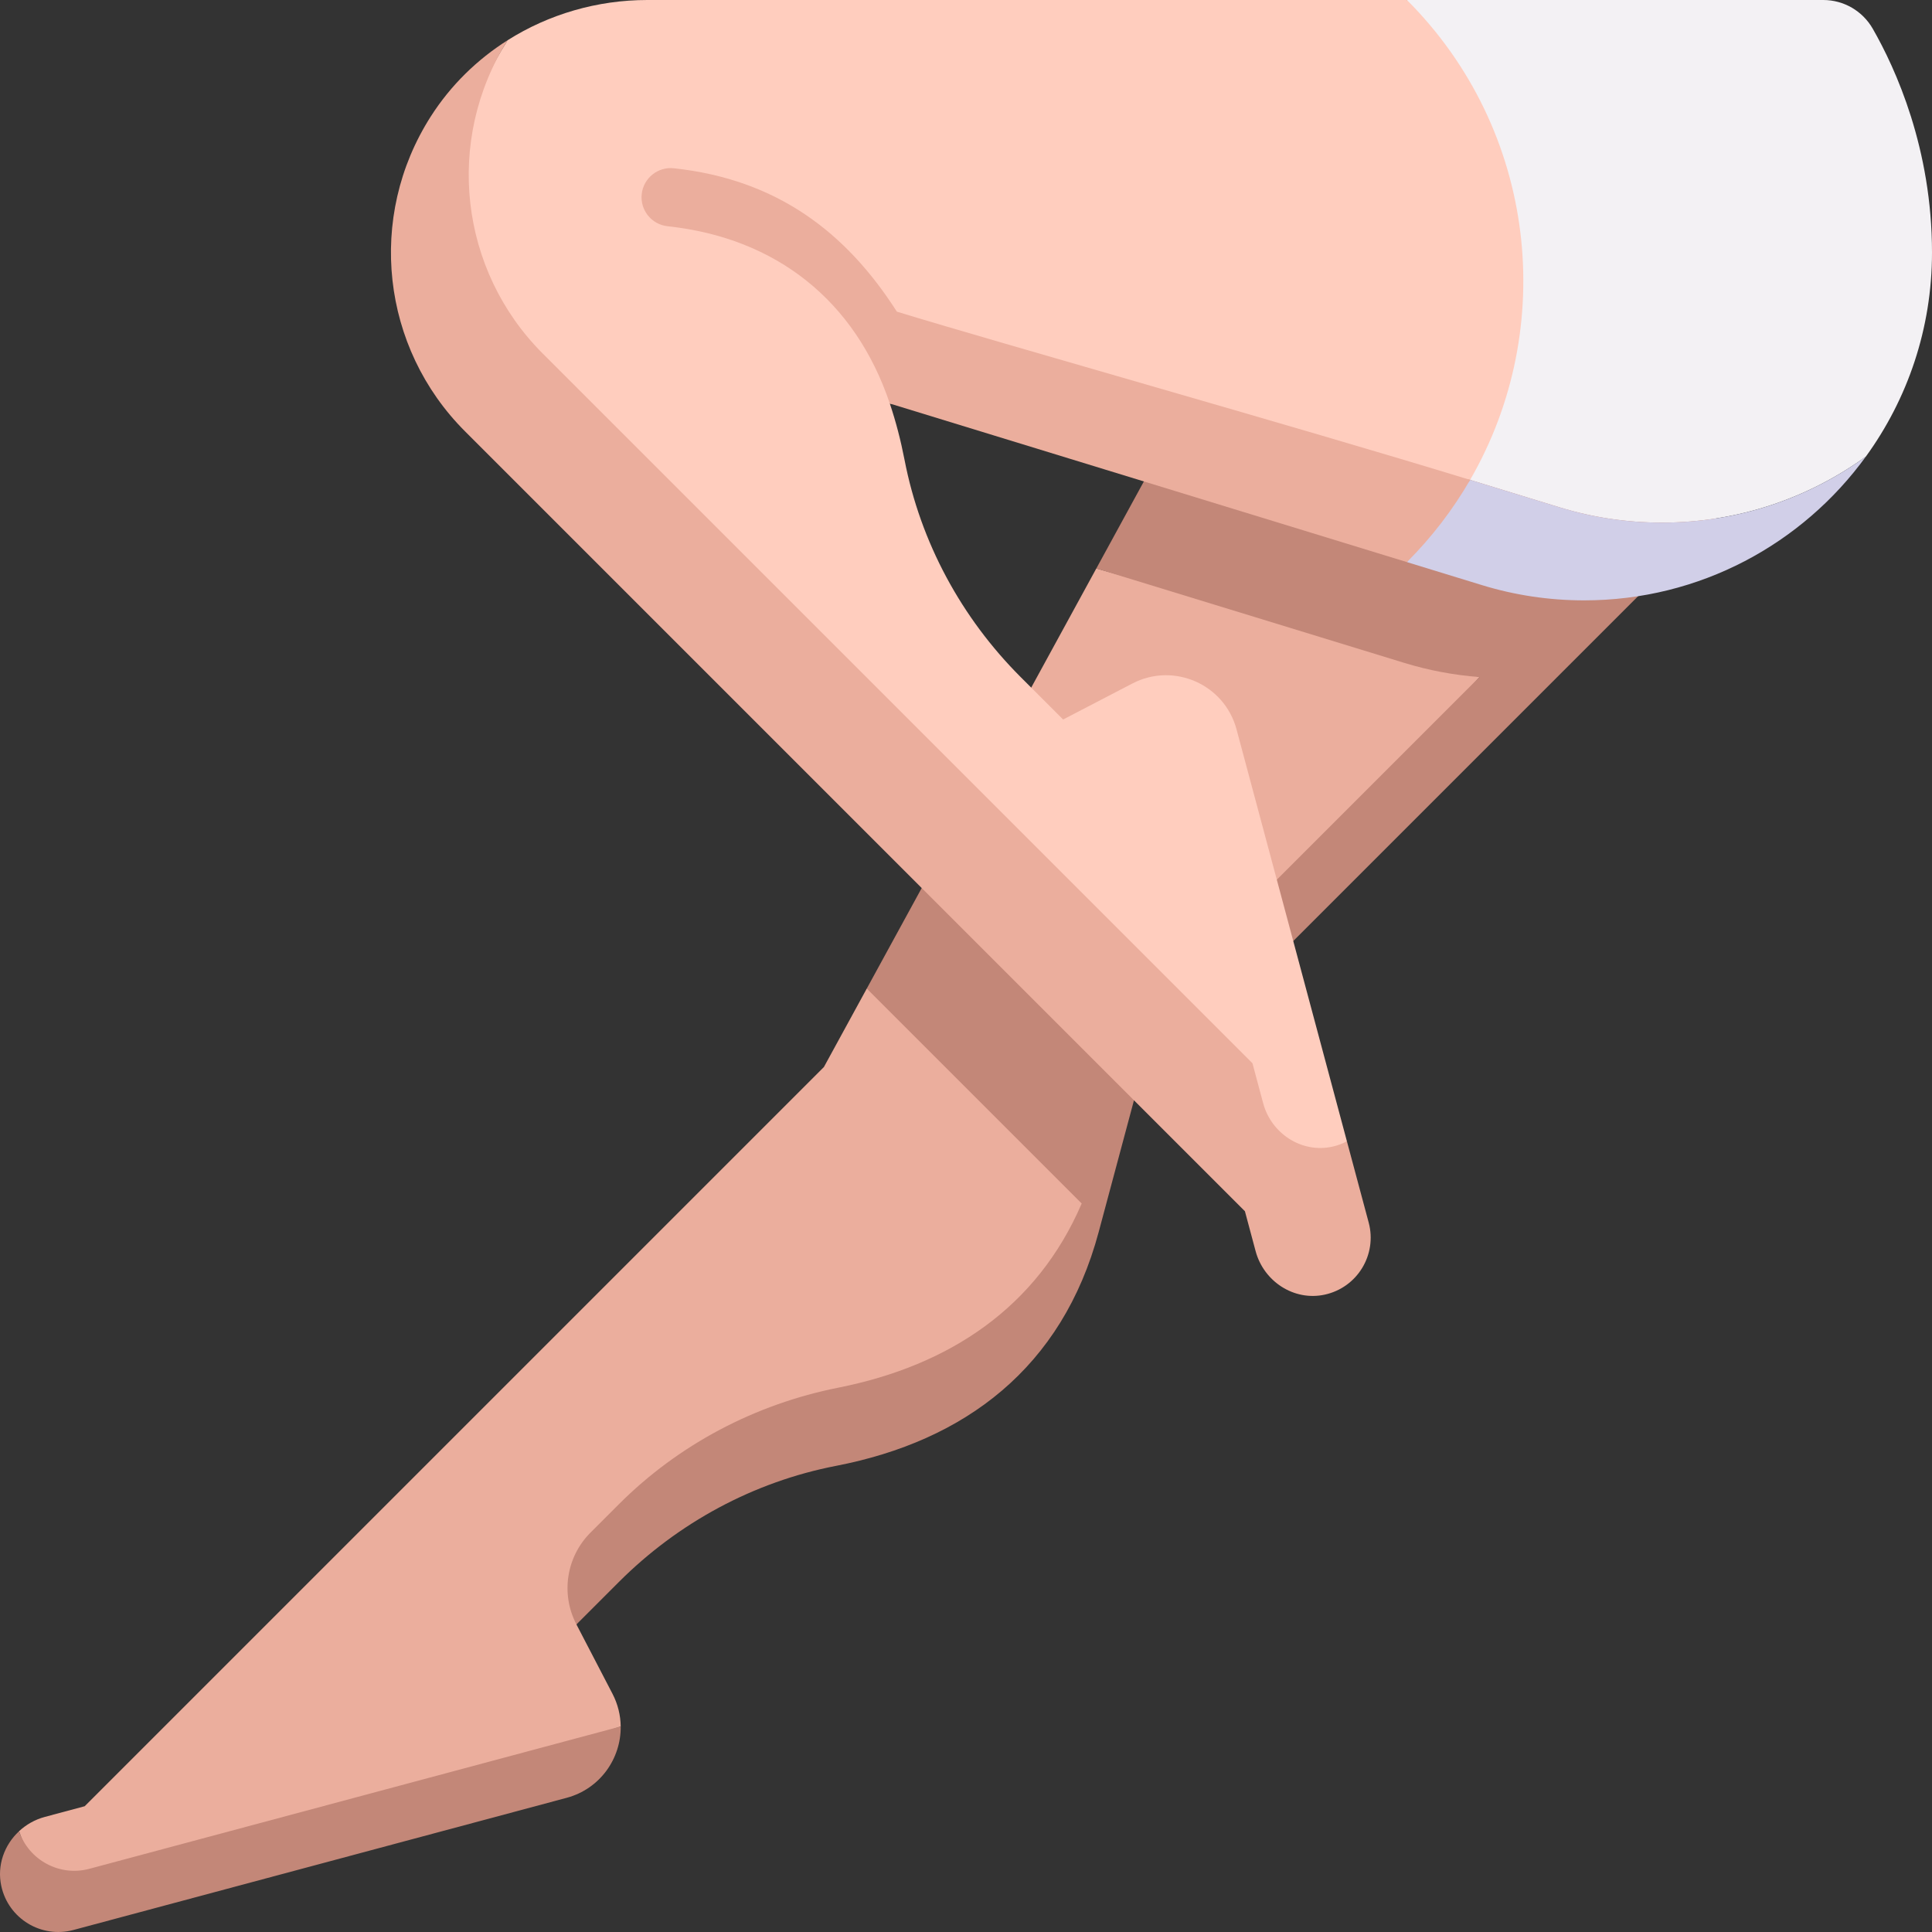 <svg id="Capa_1" enable-background="new 0 0 497 497" height="512" viewBox="0 0 497 497" width="512" xmlns="http://www.w3.org/2000/svg"><rect x="0" y="0" width="497" height="497" fill="#333333" stroke="none"/><g><path d="m380.584 174.174-98.558-27.942-30.785 56.342 8.907 48.907-37.174 2.826-11.027 20.182-190.157 190.157-10.269 2.752c-2.542.681-4.791 1.976-6.618 3.675 2.514 7.43 10.399 21.729 18.083 19.671l136.688-46.625c-.034-2.823-.708-5.696-2.12-8.413l-9.268-17.828s20.798-39.676 66.785-50.79c28.576-6.906 51.618-20.572 63.191-47.49l10.484-39.516z" fill="#ebae9d"/><path d="m4.903 471.072c-3.779 3.514-5.729 8.782-4.569 14.102 1.838 8.425 10.308 13.518 18.542 11.311l126.884-33.999c8.63-2.313 14.012-10.131 13.914-18.369l-136.688 36.626c-7.684 2.059-15.569-2.241-18.083-9.671z" fill="#c38778"/><path d="m148.286 417.876 10.909-10.909c15.263-15.263 34.685-25.774 55.875-29.88 33.11-6.415 58.189-25.179 67.562-60.157 1.694-6.322 9.079-33.883 9.079-33.883l156.691-156.691-116.227-71.905-50.149 91.782c33.641 10.315 74.573 22.866 79.223 24.292 6.186 1.897 12.658 3.139 19.335 3.65l-78.872 78.872-50.471-50.471-28.267 51.733 55.288 55.288c-11.496 26.738-34.024 41.696-62.61 47.376-21.369 4.246-41.051 14.589-56.457 29.994l-7.293 7.293c-6.235 6.236-7.7 15.799-3.616 23.616z" fill="#c38778"/><path d="m469.038 0h-107.111l16.253 123.45c9.675 2.967 17.666 5.417 23.069 7.073 8.306 2.547 17.127 3.917 26.268 3.917 19.606 0 37.736-6.31 52.479-17.004 10.693-14.742 17.004-32.872 17.004-52.478 0-26.729-9.323-47.239-15.238-57.564-2.617-4.566-7.46-7.394-12.724-7.394z" fill="#f3f1f4"/><path d="m427.517 134.441c-9.141 0-17.961-1.371-26.268-3.917-5.403-1.657-13.394-4.107-23.069-7.073l-16.254 21.149c7.619 2.336 14.237 4.365 19.323 5.925 8.306 2.547 17.127 3.917 26.268 3.917 29.814 0 56.218-14.584 72.479-37.004-14.744 10.693-32.873 17.003-52.479 17.003z" fill="#d1cfe8"/><path d="m378.18 123.45c22.622-39.106 17.209-89.988-16.253-123.45h-195.4c-12.885 0-25.367 3.66-35.949 10.354-16.232 25.805-22.348 59.211-.972 80.587l192.585 192.585 2.751 10.269c2.091 7.802 9.885 12.908 17.776 11.187 1.352-.295 2.606-10.776 3.77-11.384l-28.398-105.983c-3.105-11.588-16.137-17.327-26.782-11.793l-17.828 9.268-10.909-10.909c-15.263-15.263-25.774-34.685-29.88-55.875-.974-5.025-2.232-9.865-3.788-14.494z" fill="#ffcdbe"/><g fill="#ebae9d"><path d="m324.943 283.795-2.751-10.269-182.585-182.585c-21.376-21.376-25.26-54.782-9.028-80.587-7.833 4.955-14.627 11.57-19.761 19.608-16.518 25.858-12.695 59.496 8.789 80.979l200.644 200.645 2.752 10.269c2.09 7.802 9.885 12.908 17.776 11.187 8.426-1.838 13.518-10.308 11.312-18.542l-5.601-20.901c-1.164.608-2.418 1.089-3.77 1.384-7.892 1.72-15.686-3.386-17.777-11.188z"/><path d="m230.714 80.171c-13.092-20.503-30.928-34.048-57.379-36.886-4.106-.44-7.815 2.539-8.257 6.657s2.538 7.815 6.657 8.257c27.986 3.003 48.289 19.201 57.168 45.61h.001s85.809 26.313 133.022 40.79c6.468-6.468 11.881-13.59 16.254-21.149-45.274-13.882-121.358-35.273-147.466-43.279z"/></g></g></svg>